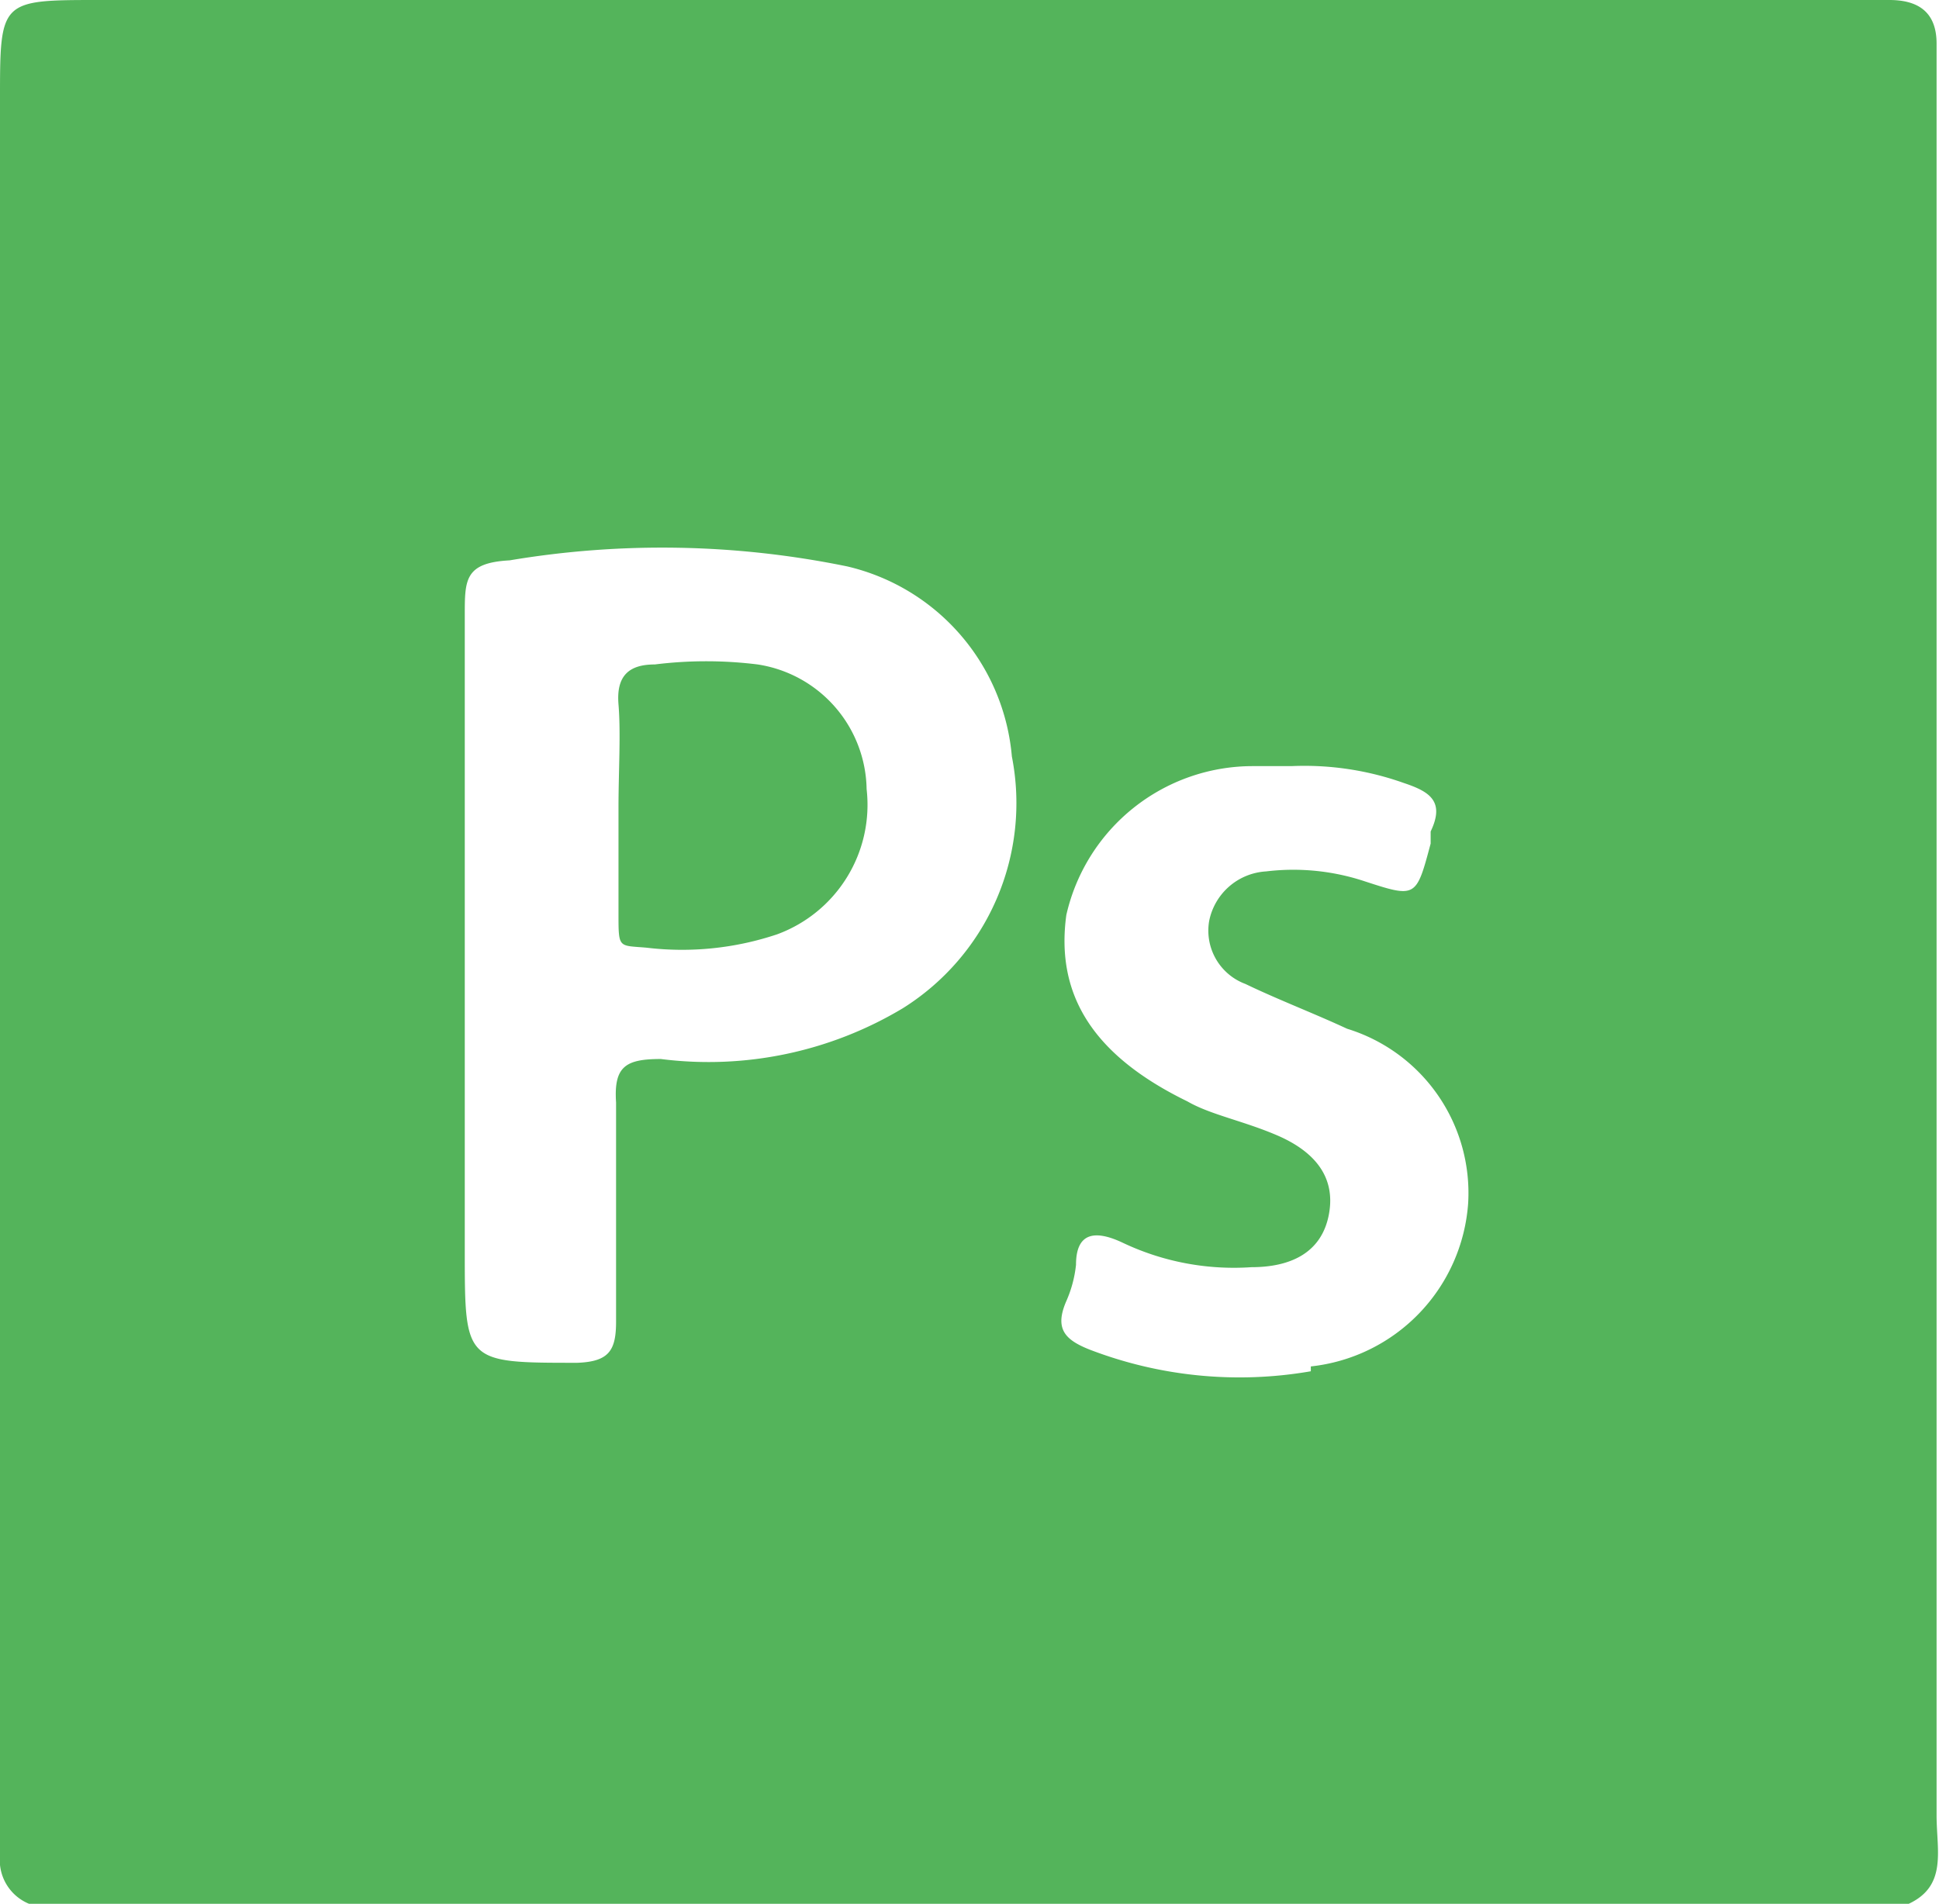 <svg xmlns="http://www.w3.org/2000/svg" viewBox="0 0 16.02 15.73"><g id="Layer_2" data-name="Layer 2"><g id="Layer_1-2" data-name="Layer 1" fill="#54b45b"><path d="M16,15Q16,7.87,16,.68V.36c0-.25-.14-.36-.39-.36H.82C0,0,0,0,0,.82V14.9c0,.14,0,.29,0,.43a.39.39,0,0,0,.24.4H15.77C16.09,15.58,16,15.29,16,15ZM7.46,8.33a3.12,3.12,0,0,1-2,.42c-.29,0-.39.06-.37.36,0,.6,0,1.21,0,1.81,0,.24-.06.33-.32.34-.93,0-.93,0-.93-.92V8c0-1,0-1.95,0-2.92,0-.29,0-.43.37-.45A7.6,7.6,0,0,1,7,4.68,1.77,1.77,0,0,1,8.36,6.25,2,2,0,0,1,7.46,8.33Zm3.37,3A3.45,3.45,0,0,1,9,11.15c-.2-.08-.29-.17-.19-.4a1,1,0,0,0,.08-.3c0-.27.16-.29.39-.18a2.14,2.14,0,0,0,1.06.2c.31,0,.58-.11.64-.44s-.15-.53-.43-.65S10,9.21,9.81,9.1c-.78-.38-1.09-.88-1-1.54a1.58,1.58,0,0,1,1.54-1.23h.32a2.45,2.45,0,0,1,.93.14c.21.07.34.15.22.4,0,0,0,.07,0,.1-.12.45-.12.45-.55.31a1.87,1.87,0,0,0-.81-.08.51.51,0,0,0-.47.41.47.47,0,0,0,.3.52c.27.13.56.24.84.37a1.42,1.42,0,0,1,1,1.44A1.46,1.46,0,0,1,10.83,11.29Z"/><path d="M6.26,5.49a3.44,3.44,0,0,0-.85,0c-.21,0-.32.09-.3.33s0,.56,0,.85,0,.59,0,.88,0,.26.23.28a2.47,2.47,0,0,0,1.08-.11,1.14,1.14,0,0,0,.74-1.2A1.06,1.06,0,0,0,6.26,5.49Z"/></g></g></svg>